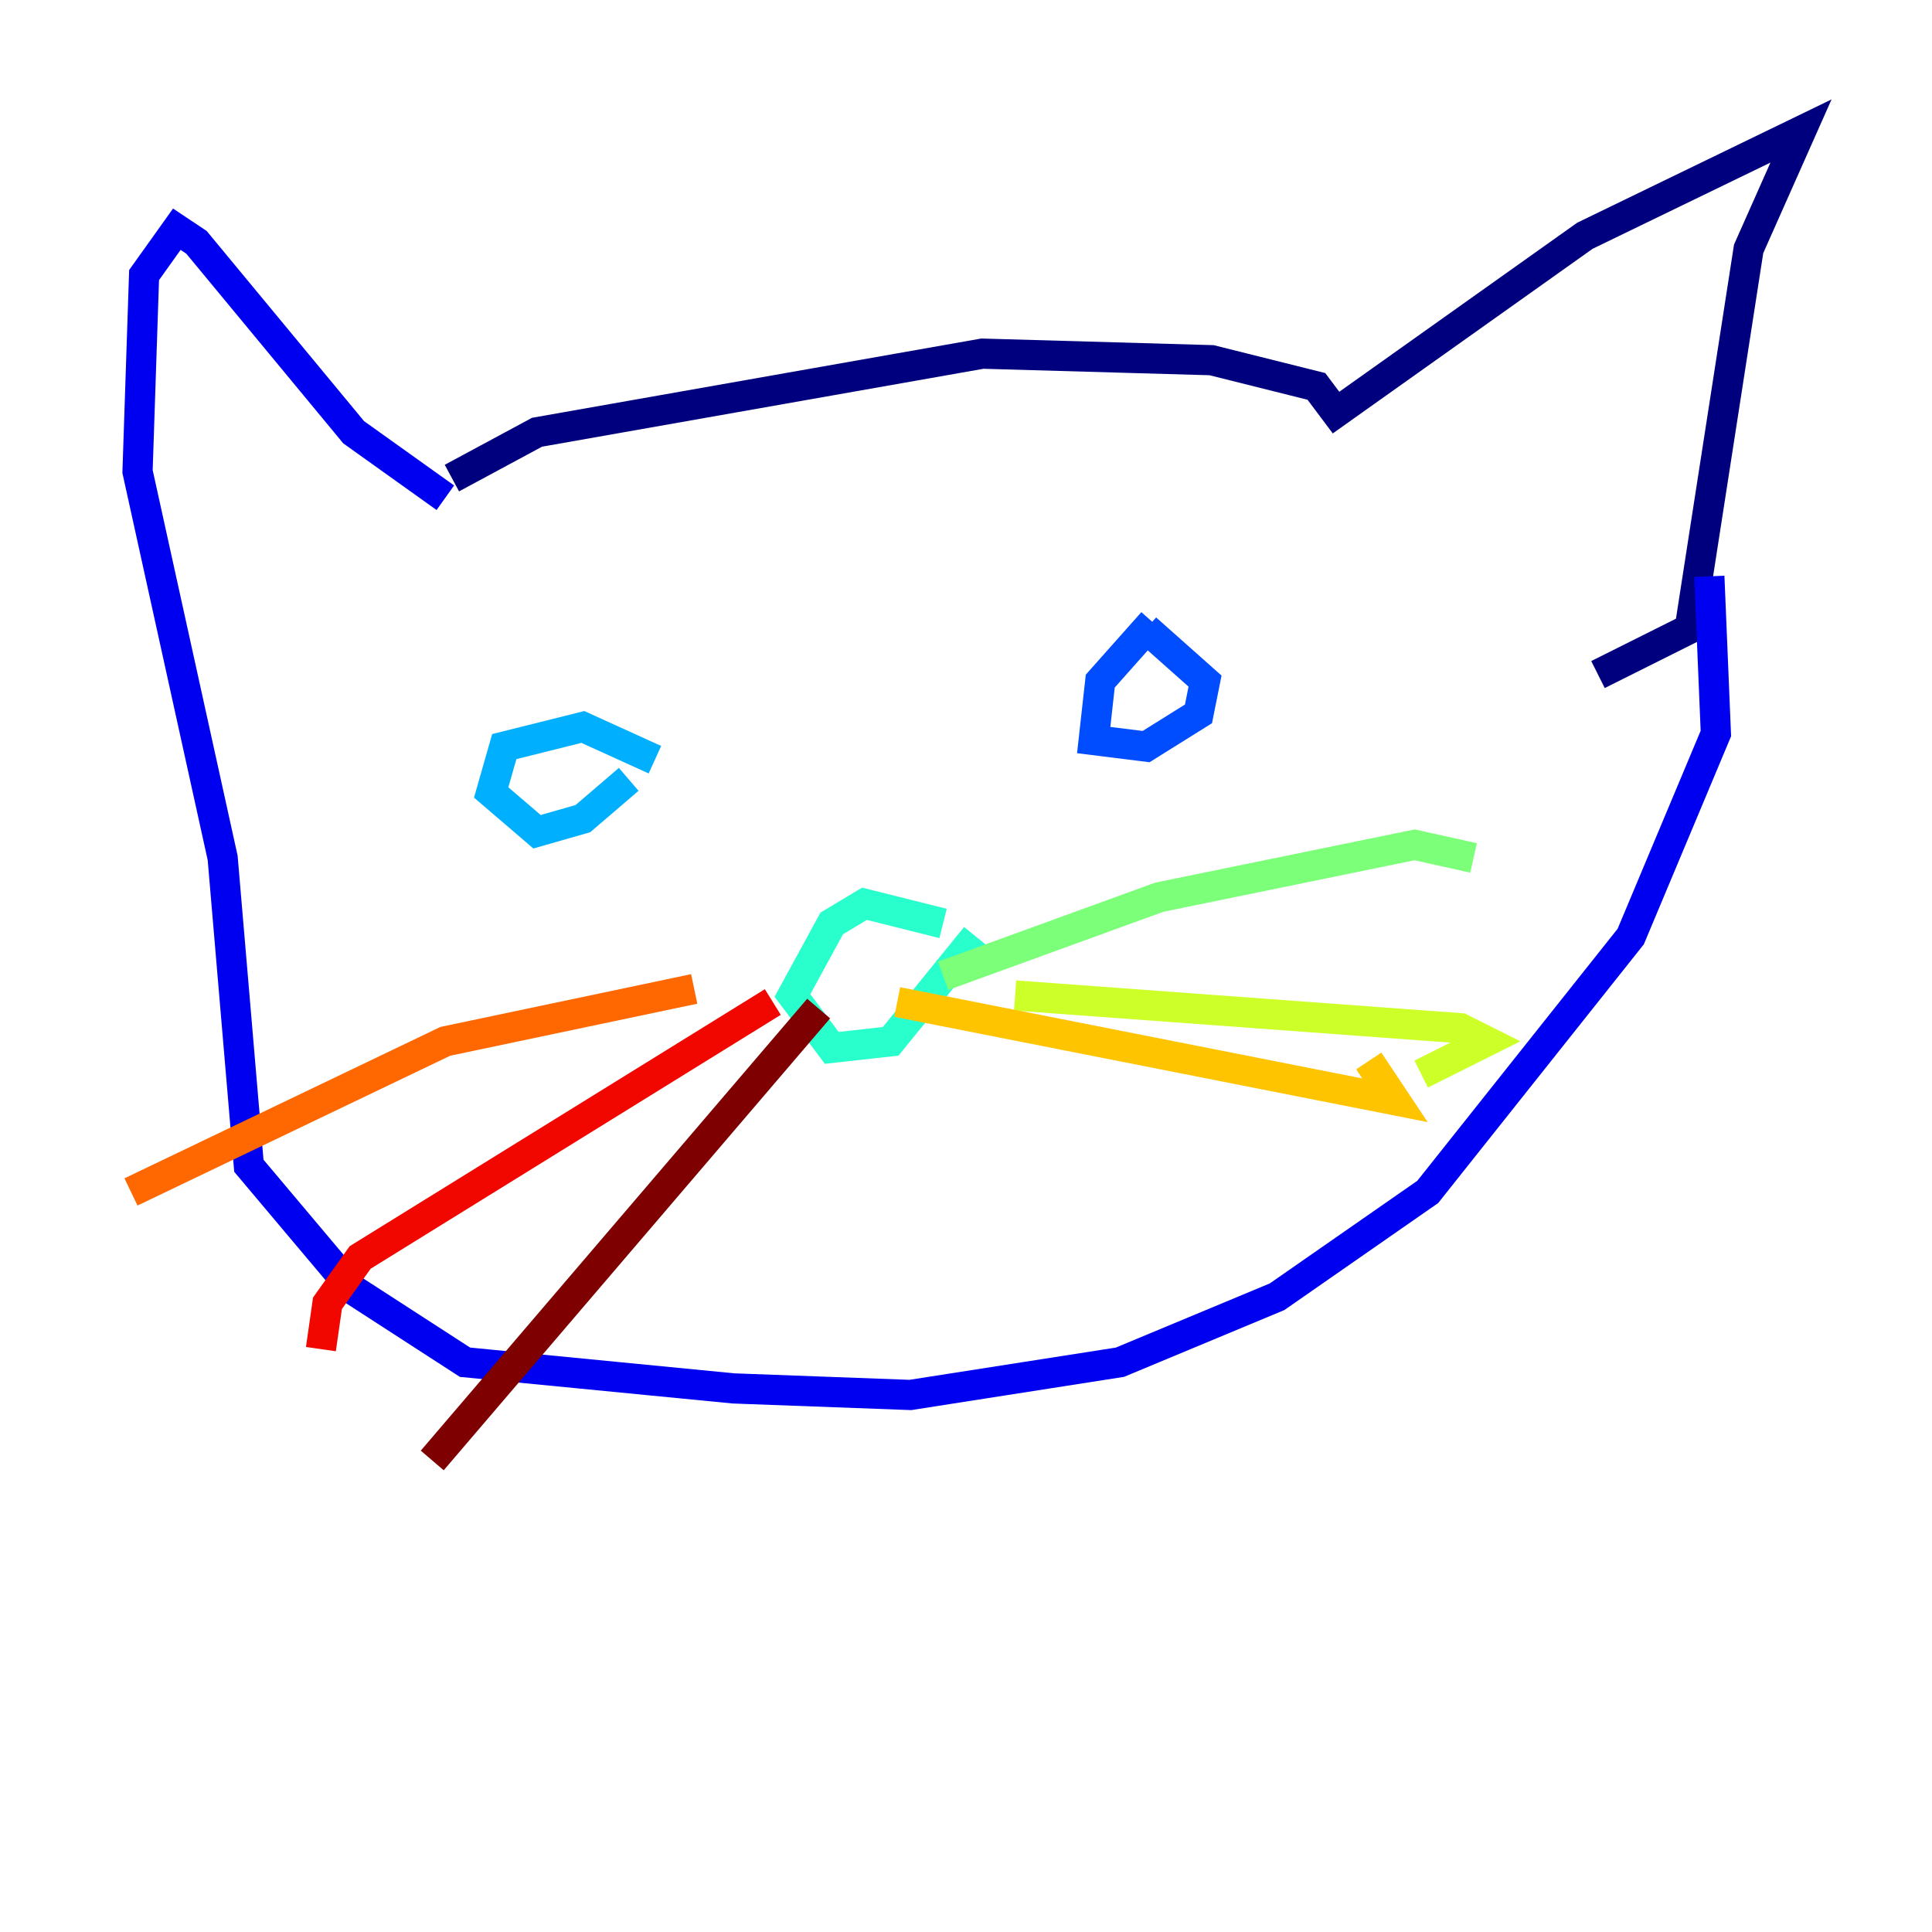 <?xml version="1.0" encoding="utf-8" ?>
<svg baseProfile="tiny" height="128" version="1.2" viewBox="0,0,128,128" width="128" xmlns="http://www.w3.org/2000/svg" xmlns:ev="http://www.w3.org/2001/xml-events" xmlns:xlink="http://www.w3.org/1999/xlink"><defs /><polyline fill="none" points="29.939,31.675 35.58,28.637 65.085,23.43 80.271,23.864 87.214,25.6 88.515,27.336 105.003,15.62 119.322,8.678 115.851,16.488 111.946,41.654 105.871,44.691" stroke="#00007f" stroke-width="2" /><polyline fill="none" points="29.505,32.976 23.43,28.637 13.017,16.054 11.715,15.186 9.546,18.224 9.112,31.241 14.752,56.841 16.488,77.234 23.43,85.478 30.807,90.251 48.597,91.986 60.312,92.42 74.197,90.251 84.61,85.912 94.59,78.969 108.041,62.047 113.681,48.597 113.248,38.183" stroke="#0000f1" stroke-width="2" /><polyline fill="none" points="76.366,41.22 72.895,45.125 72.461,49.031 75.932,49.464 79.403,47.295 79.837,45.125 75.932,41.654" stroke="#004cff" stroke-width="2" /><polyline fill="none" points="43.39,50.332 38.617,48.163 33.41,49.464 32.542,52.502 35.58,55.105 38.617,54.237 41.654,51.634" stroke="#00b0ff" stroke-width="2" /><polyline fill="none" points="62.481,61.18 57.275,59.878 55.105,61.18 52.502,65.953 55.105,69.424 59.01,68.99 64.651,62.047" stroke="#29ffcd" stroke-width="2" /><polyline fill="none" points="62.481,64.651 76.8,59.444 93.722,55.973 97.627,56.841" stroke="#7cff79" stroke-width="2" /><polyline fill="none" points="67.254,65.953 96.759,68.122 98.495,68.99 94.156,71.159" stroke="#cdff29" stroke-width="2" /><polyline fill="none" points="59.444,66.386 92.42,72.895 90.685,70.291" stroke="#ffc400" stroke-width="2" /><polyline fill="none" points="45.993,65.519 29.505,68.99 8.678,78.969" stroke="#ff6700" stroke-width="2" /><polyline fill="none" points="51.2,66.386 23.864,83.308 21.695,86.346 21.261,89.383" stroke="#f10700" stroke-width="2" /><polyline fill="none" points="54.237,66.82 28.637,96.759" stroke="#7f0000" stroke-width="2" /></svg>